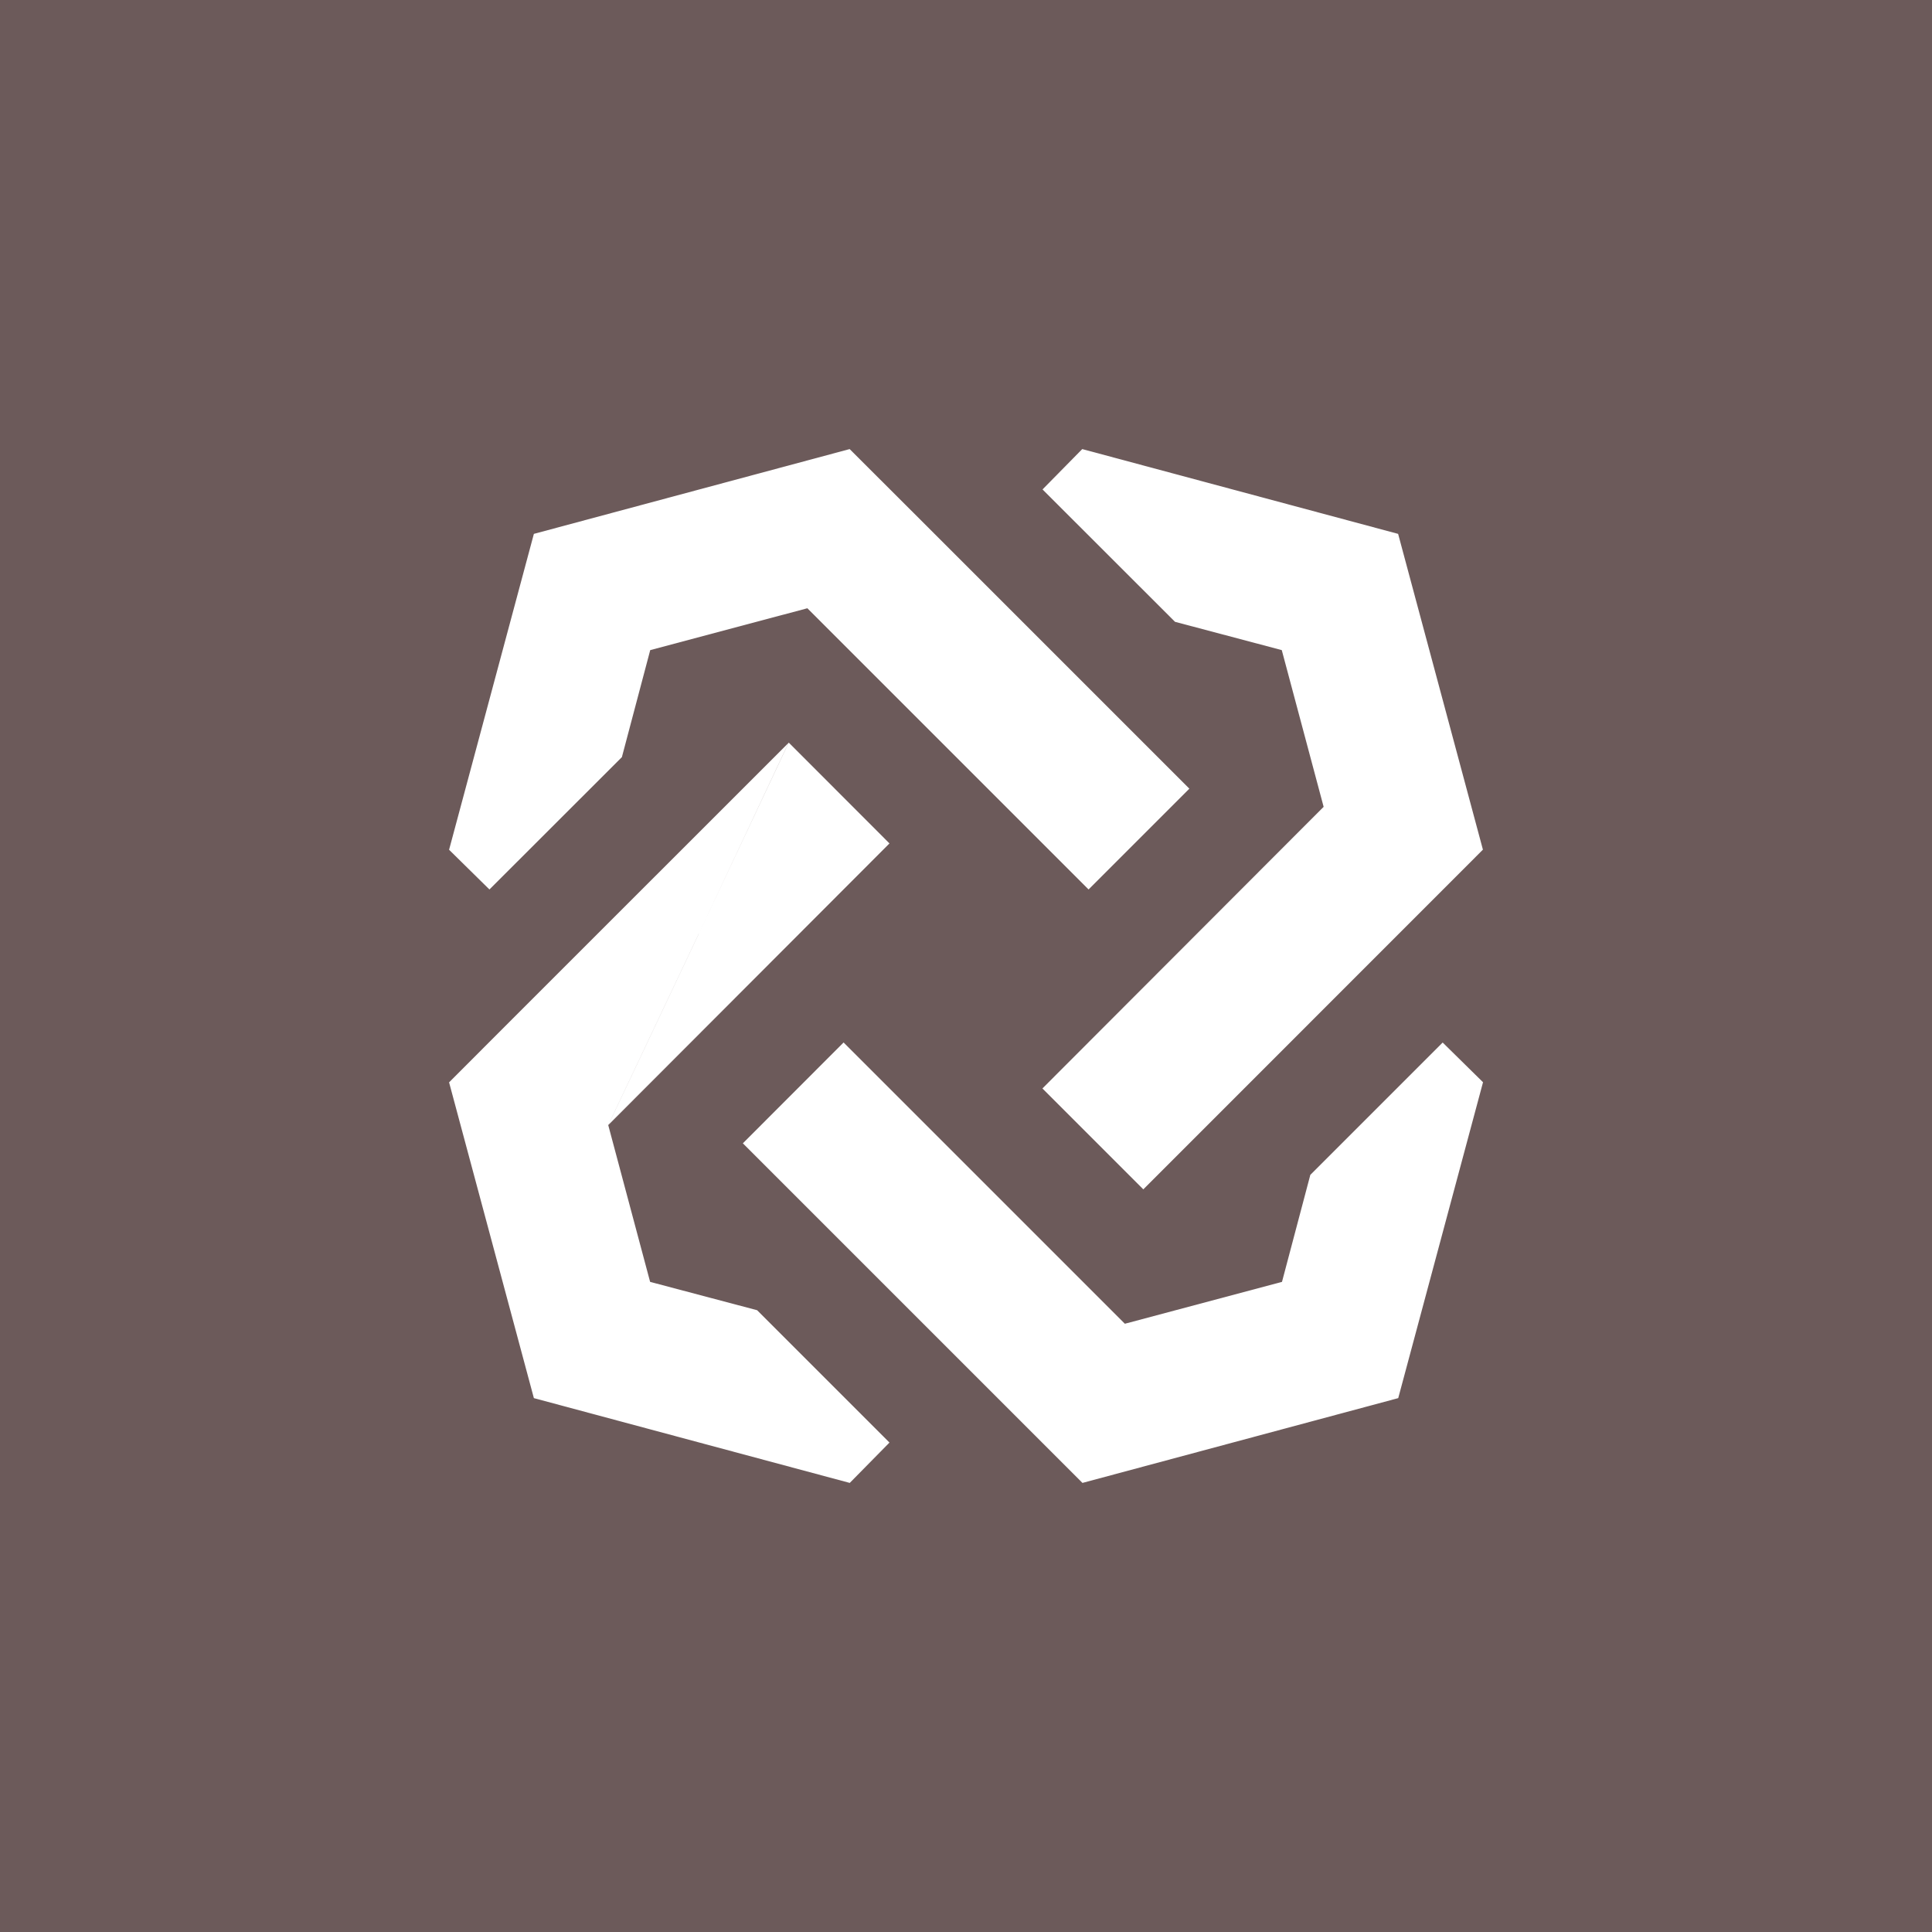 <svg width="18" height="18" fill="none" xmlns="http://www.w3.org/2000/svg"><path fill="#6C5A5A" d="M0 0h18v18H0z"/><path d="M6.51 8.701l-.843 1.782.39 1.46.997.264 1.233 1.233-.37.376-2.943-.79-.79-2.942.592-.593L7.348 6.92 6.51 8.7l-.843 1.782 2.62-2.624-.939-.94-.838 1.782zM7.86 9.713l2.62 2.62 1.464-.39.264-.997 1.233-1.233.376.37-.79 2.943-2.942.79-3.164-3.164.939-.94zm2.282-1.426l-2.62-2.62-1.464.39-.264.997L4.56 8.287l-.376-.37.79-2.943 2.942-.79.593.592 2.572 2.572-.94.94zm.805-2.494L9.713 4.56l.37-.376 2.943.79.79 2.942-3.164 3.165-.94-.94 2.62-2.624-.39-1.46-.996-.264z" fill="#fff"/></svg>